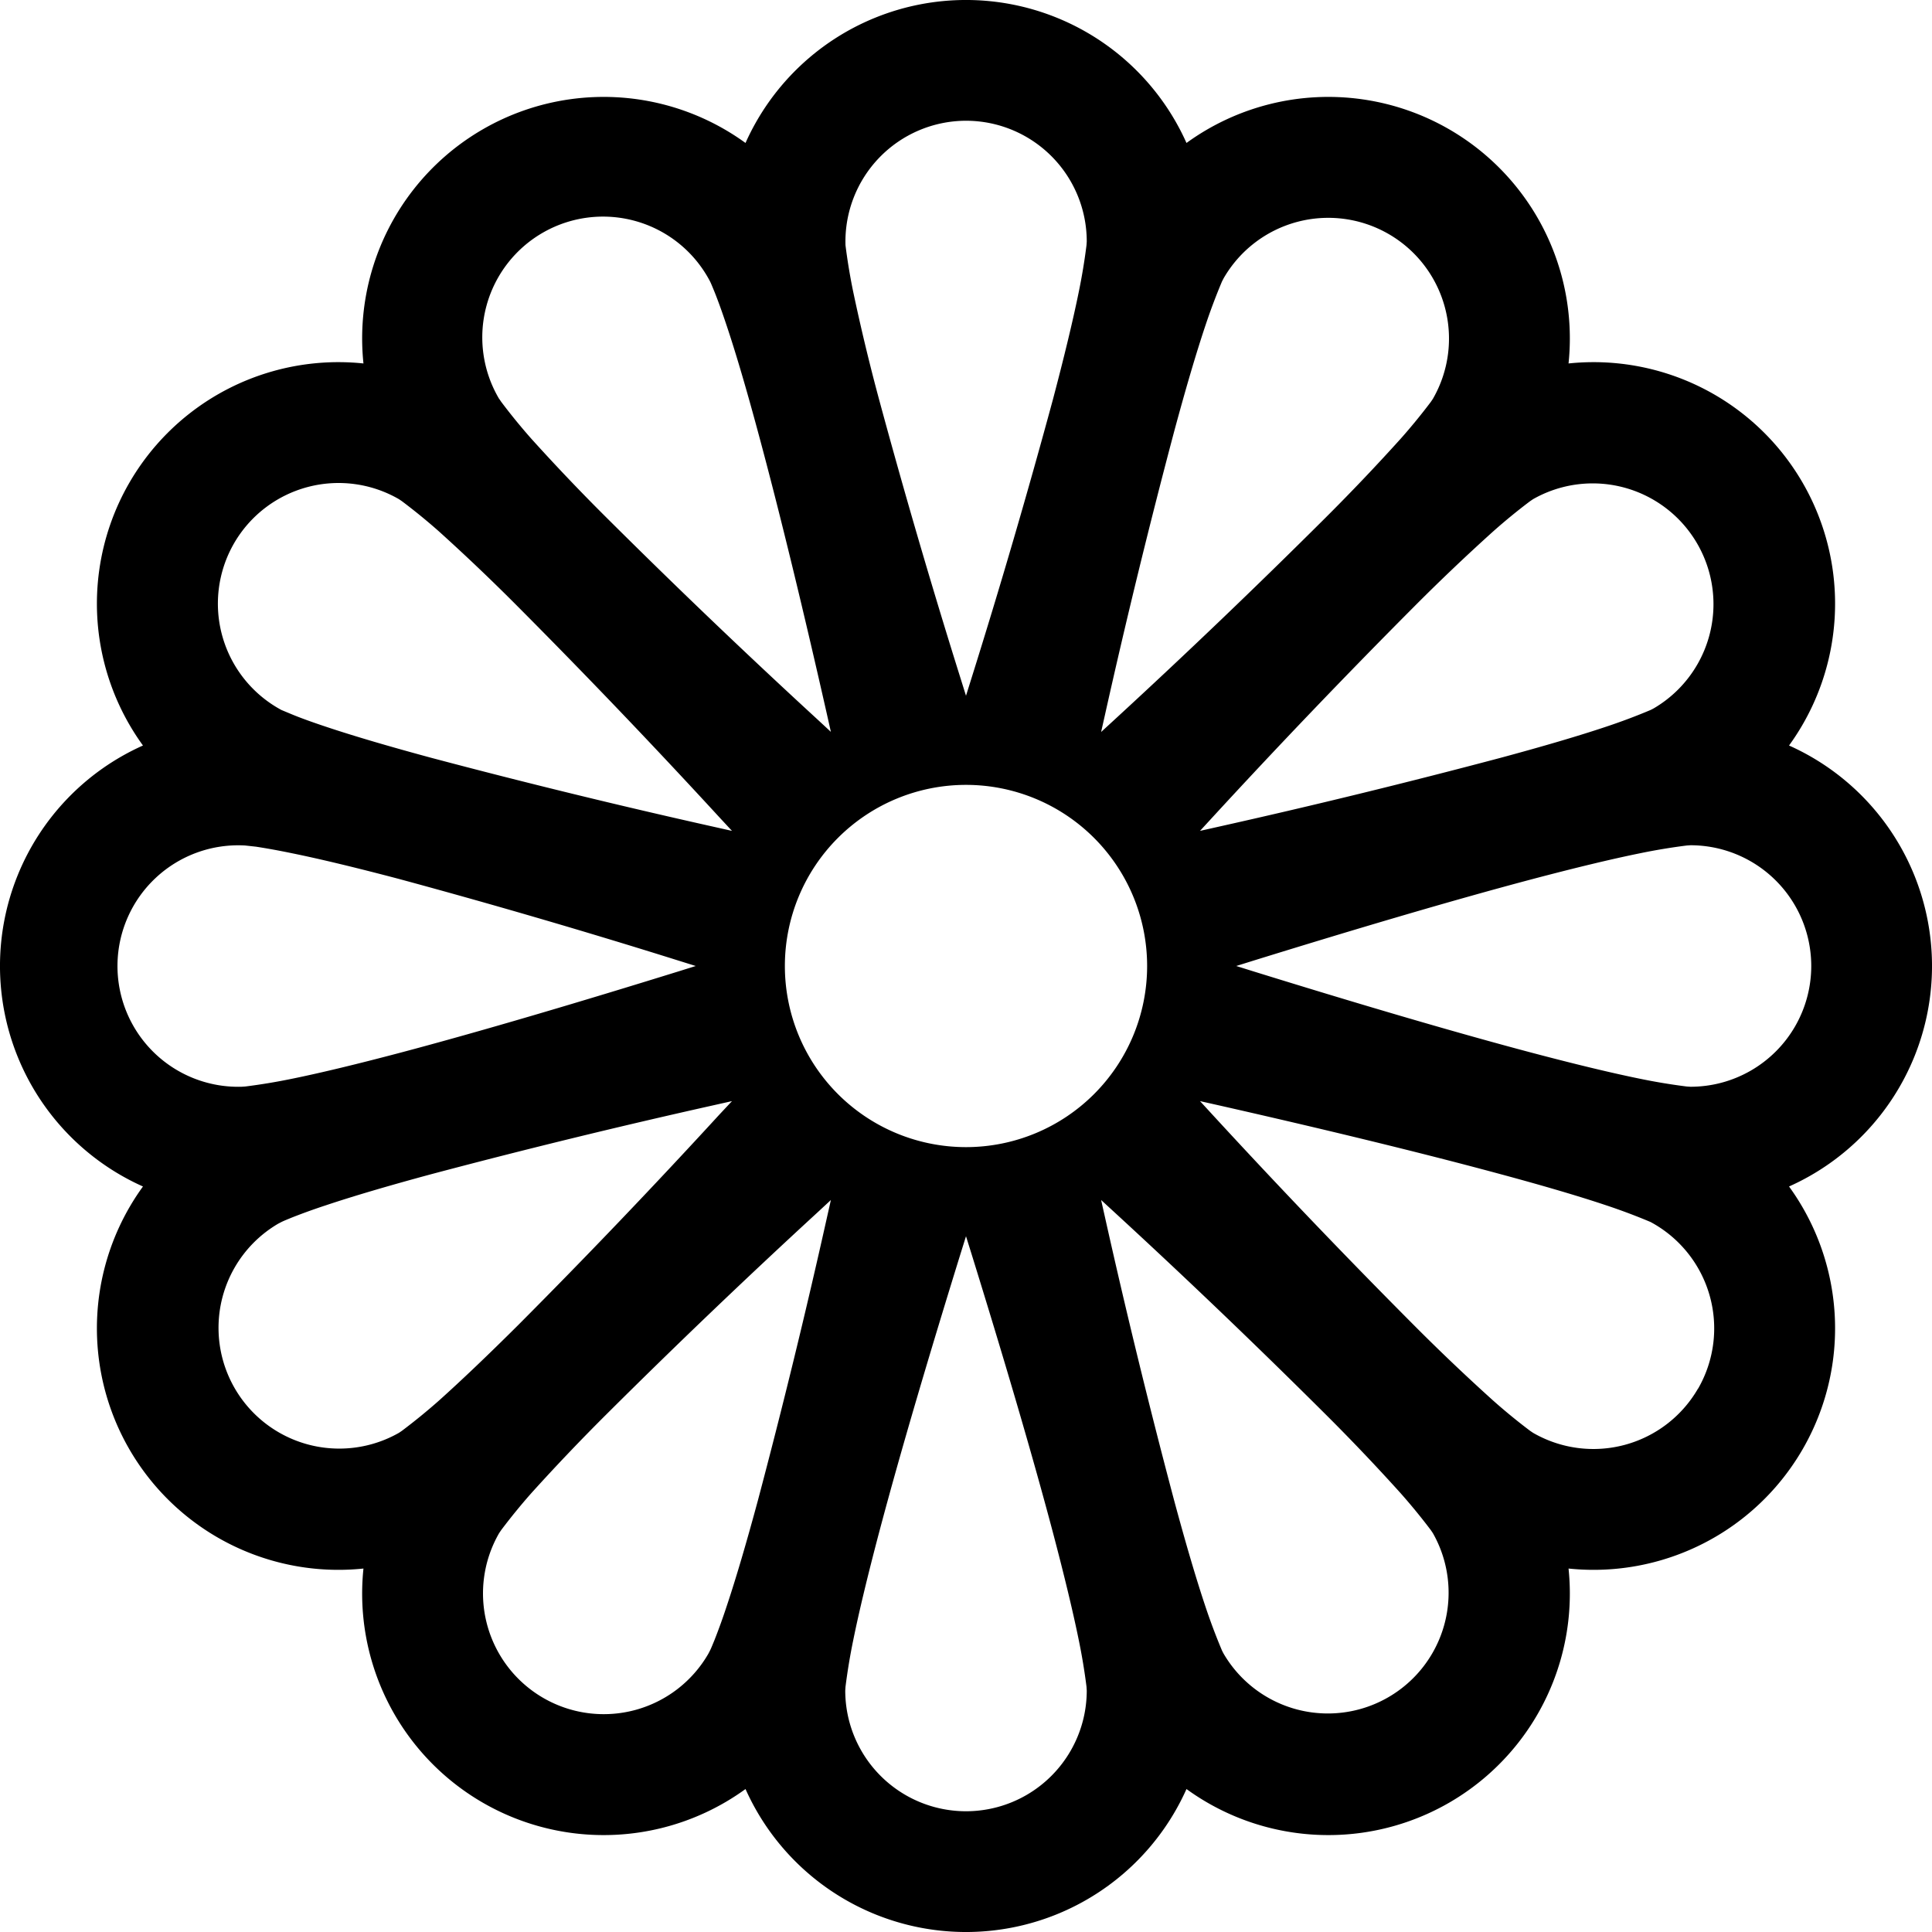 <svg xmlns="http://www.w3.org/2000/svg" width="16" height="16" fill="currentColor" class="bi bi-flower1"
     viewBox="0 0 16 16">
    <path fill-rule="evenodd"
          d="M6.174 1.184a2 2 0 0 1 3.652 0A2 2 0 0 1 12.99 3.01a2 2 0 0 1 1.826 3.164 2 2 0 0 1 0 3.652 2 2 0 0 1-1.826 3.164 2 2 0 0 1-3.164 1.826 2 2 0 0 1-3.652 0A2 2 0 0 1 3.01 12.99a2 2 0 0 1-1.826-3.164 2 2 0 0 1 0-3.652A2 2 0 0 1 3.01 3.01a2 2 0 0 1 3.164-1.826zM8 1a1 1 0 0 1 1 1l-.002.03a4.997 4.997 0 0 1-.064.387c-.049.241-.122.542-.213.887a60.59 60.59 0 0 1-.676 2.314L8 5.762l-.045-.144a60.59 60.59 0 0 1-.676-2.314 16.705 16.705 0 0 1-.213-.887 4.99 4.99 0 0 1-.064-.386A1 1 0 0 1 8 1zM2 9a1 1 0 1 1 .03-1.998l.091.01c.077.012.176.029.296.054.241.049.542.122.887.213a60.59 60.59 0 0 1 2.314.676L5.762 8l-.144.045c-.8.248-1.626.494-2.314.676-.345.091-.646.164-.887.213a4.99 4.99 0 0 1-.386.064L2 9zm7 5a1 1 0 0 1-2 0l.002-.03a4.996 4.996 0 0 1 .064-.386c.049-.242.122-.543.213-.888.182-.688.428-1.513.676-2.314L8 10.238l.045.144c.248.8.494 1.626.676 2.314.091.345.164.646.213.887a5.005 5.005 0 0 1 .064.386L9 14zm-5.696-2.134a1 1 0 0 1-1-1.732l.027-.014c.02-.01.048-.021.084-.036a5.09 5.09 0 0 1 .283-.102c.233-.078.53-.165.874-.258a60.598 60.598 0 0 1 2.343-.572l.147-.033-.103.11a58.239 58.239 0 0 1-1.666 1.743c-.253.252-.477.465-.66.629a5.001 5.001 0 0 1-.304.248l-.025.017zM4.5 14.062a1 1 0 0 0 1.366-.366l.014-.027c.01-.02.021-.048.036-.084a5.09 5.09 0 0 0 .102-.283c.078-.233.165-.53.258-.874a60.6 60.6 0 0 0 .572-2.343l.033-.147-.11.102a60.848 60.848 0 0 0-1.743 1.667 17.07 17.07 0 0 0-.629.66 5.06 5.06 0 0 0-.248.304l-.017.025a1 1 0 0 0 .366 1.366zm9.196-8.196a1 1 0 0 0-1-1.732l-.025.017a4.951 4.951 0 0 0-.303.248 16.69 16.69 0 0 0-.661.629A60.72 60.72 0 0 0 10.04 6.77l-.102.111.147-.033a60.6 60.6 0 0 0 2.342-.572c.345-.093.642-.18.875-.258a4.993 4.993 0 0 0 .367-.138.53.53 0 0 0 .027-.014zM11.5 1.938a1 1 0 0 1 .366 1.366l-.017.025a5.001 5.001 0 0 1-.248.303 17.01 17.01 0 0 1-.629.661A60.614 60.614 0 0 1 9.23 5.96l-.111.102.033-.147a60.62 60.62 0 0 1 .572-2.342c.093-.345.18-.642.258-.875a5.066 5.066 0 0 1 .138-.367l.014-.027a1 1 0 0 1 1.366-.366zM14 9a1 1 0 0 0 0-2l-.03.002a4.996 4.996 0 0 0-.386.064c-.242.049-.543.122-.888.213-.688.182-1.513.428-2.314.676L10.238 8l.144.045c.8.248 1.626.494 2.314.676.345.091.646.164.887.213a4.996 4.996 0 0 0 .386.064L14 9zM1.938 4.5a1 1 0 0 0 .393 1.38l.084.035c.072.03.166.064.283.103.233.078.53.165.874.258a60.88 60.88 0 0 0 2.343.572l.147.033-.103-.111a60.584 60.584 0 0 0-1.666-1.742 16.705 16.705 0 0 0-.66-.629 4.996 4.996 0 0 0-.304-.248l-.025-.017a1 1 0 0 0-1.366.366zm2.196-1.196A1 1 0 1 1 5.88 2.33c.01.02.021.048.036.084.029.072.063.166.102.283.078.233.165.53.258.875.186.687.387 1.524.572 2.342l.033.147-.11-.102a60.597 60.597 0 0 1-1.743-1.667 16.713 16.713 0 0 1-.629-.66 4.996 4.996 0 0 1-.248-.304l-.017-.025zm9.928 8.196a1 1 0 0 1-1.366.366l-.025-.017a4.946 4.946 0 0 1-.303-.248 16.71 16.71 0 0 1-.661-.629A60.73 60.73 0 0 1 10.04 9.23l-.102-.111.147.033c.818.185 1.655.386 2.342.572.345.093.642.18.875.258a5 5 0 0 1 .367.138 1 1 0 0 1 .394 1.38zm-3.928 2.196a1 1 0 0 0 1.732-1l-.017-.025a5.065 5.065 0 0 0-.248-.303 16.705 16.705 0 0 0-.629-.661A60.462 60.462 0 0 0 9.23 10.04l-.111-.102.033.147a60.6 60.6 0 0 0 .572 2.342c.093.345.18.642.258.875a4.985 4.985 0 0 0 .138.367.575.575 0 0 0 .014.027zM8 9.5a1.5 1.5 0 1 0 0-3 1.5 1.5 0 0 0 0 3z"/>
</svg>